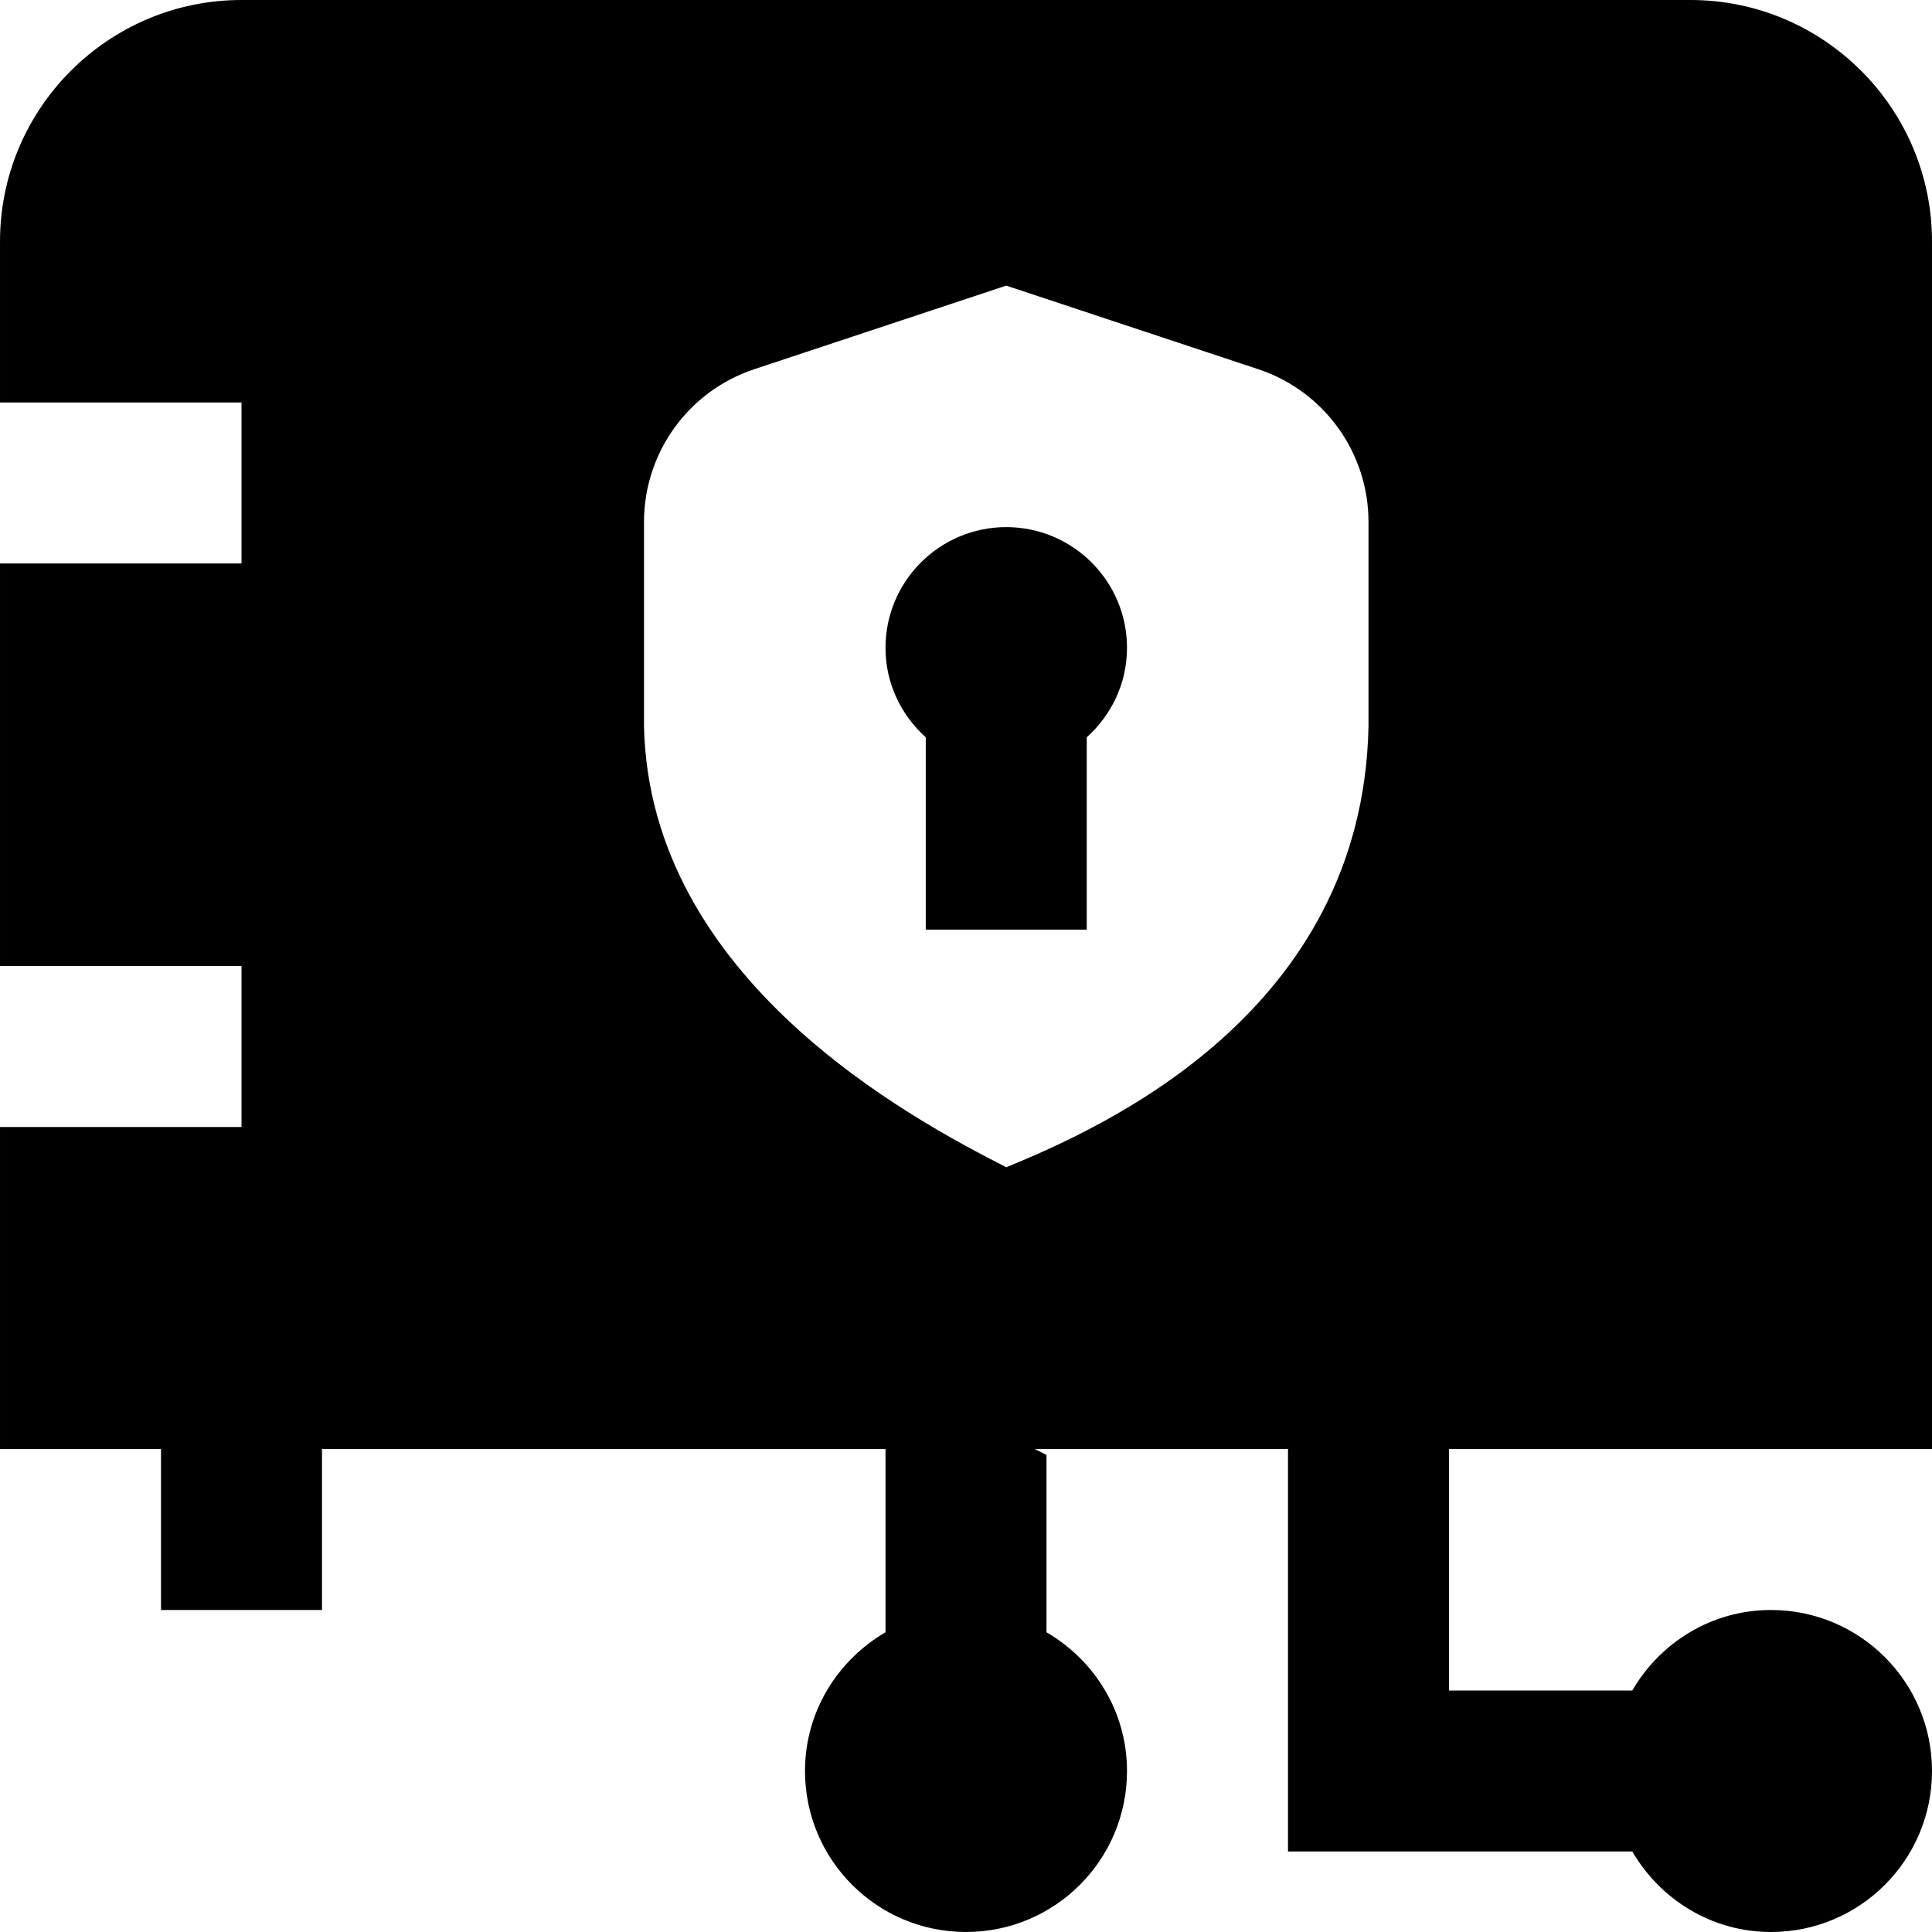 <svg id="Layer_1" viewBox="0 0 24 24" xmlns="http://www.w3.org/2000/svg" data-name="Layer 1"><path d="m14 8.048c0 .443-.195.836-.5 1.111v2.389h-2v-2.389c-.305-.275-.5-.668-.5-1.111 0-.828.672-1.5 1.5-1.5s1.5.672 1.5 1.5zm4 12.952h2.277c.346-.595.984-1 1.723-1 1.105 0 2 .895 2 2s-.895 2-2 2c-.738 0-1.376-.405-1.723-1h-4.277v-5h-3.146l.146.074v2.203c.595.346 1 .984 1 1.723 0 1.105-.895 2-2 2s-2-.895-2-2c0-.738.405-1.376 1-1.723v-2.277h-7v2h-2v-2h-2v-4h3v-2h-3v-5h3v-2h-3v-2c0-1.654 1.346-3 3-3h18c1.654 0 3 1.346 3 3v15h-6zm-1-11.978v-2.538c0-.862-.552-1.627-1.371-1.898l-3.129-1.038-3.129 1.038c-.818.271-1.371 1.036-1.371 1.898v2.538c.069 3.148 3.324 4.878 4.501 5.478 1.195-.492 4.428-1.918 4.499-5.478z"/></svg>